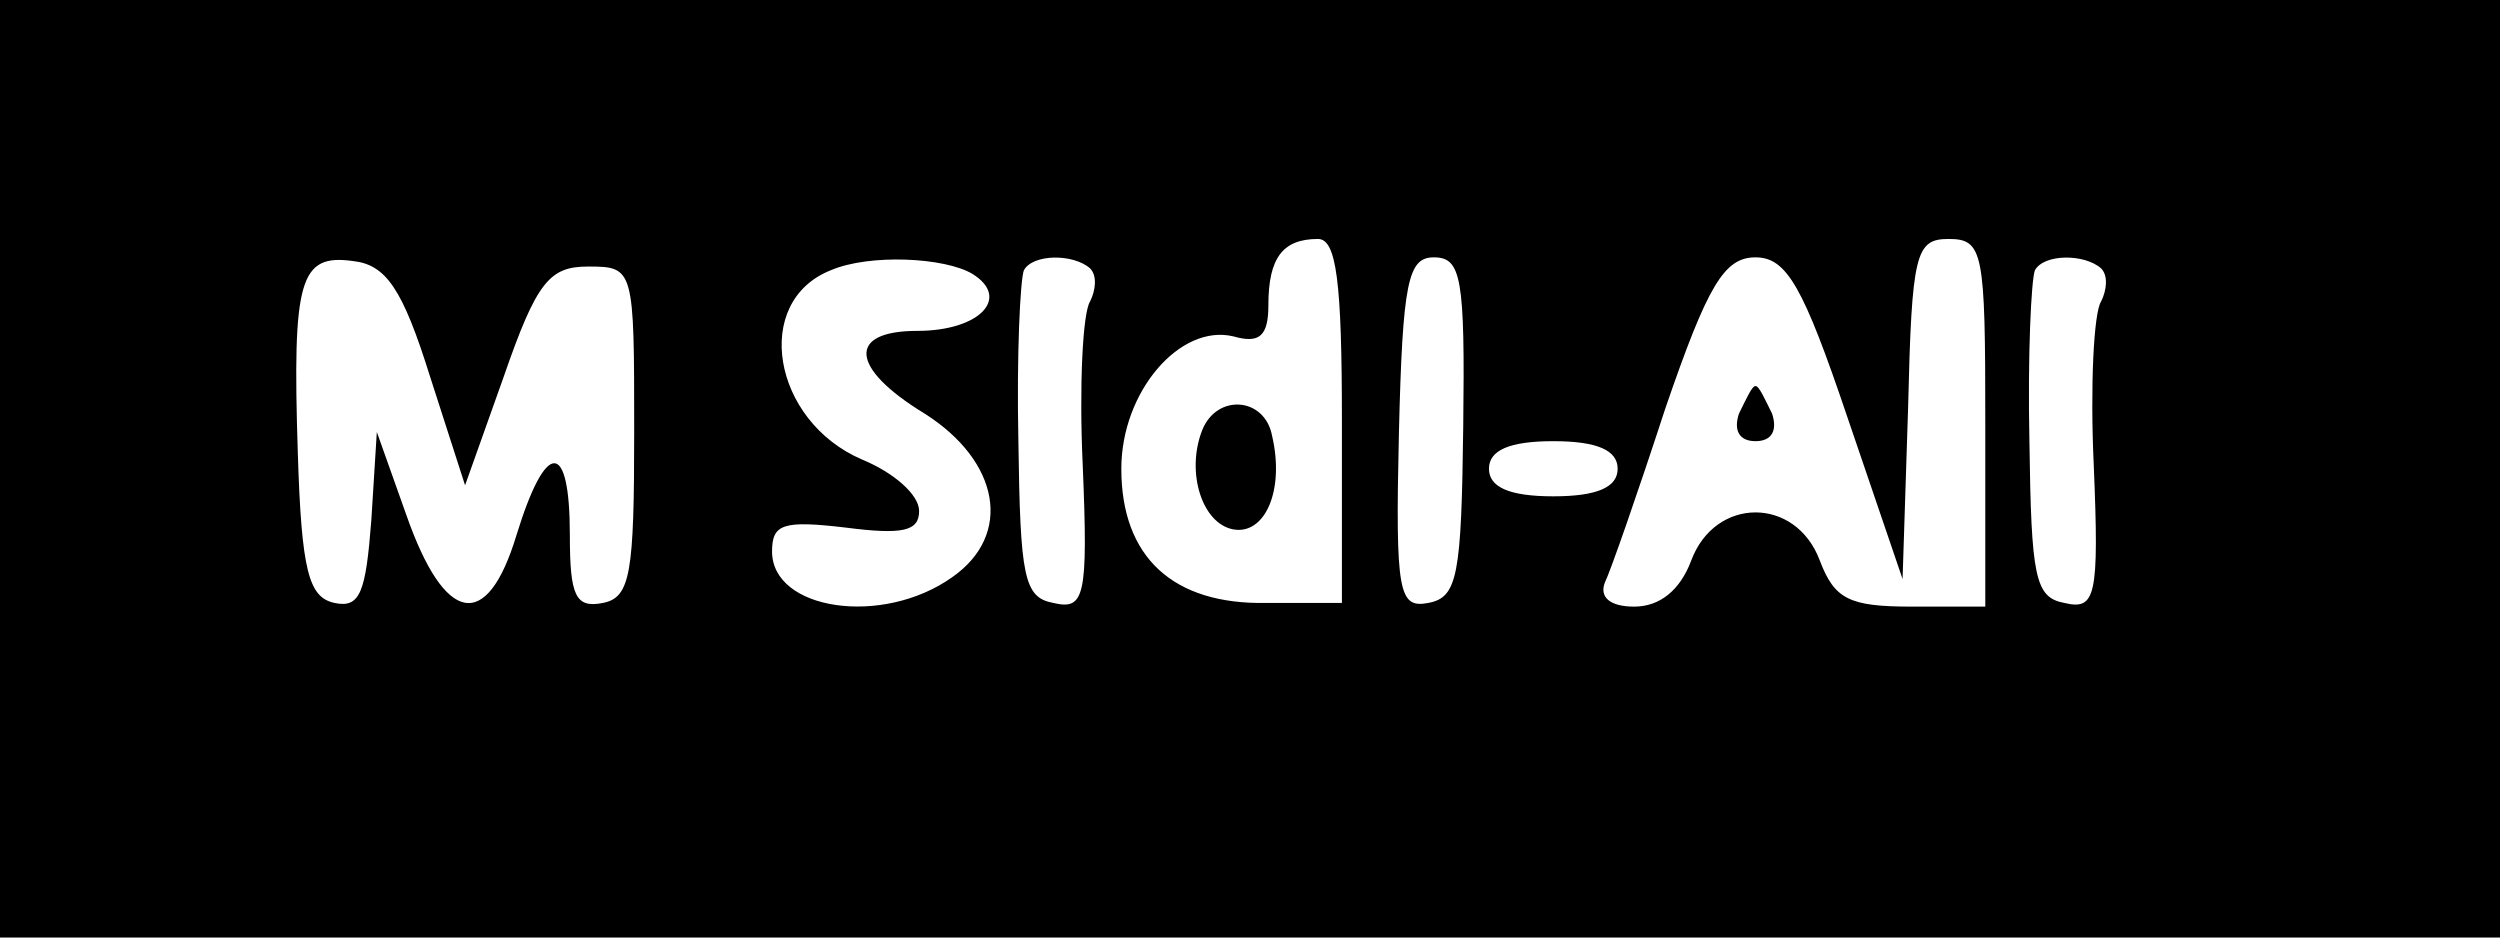 <?xml version="1.0" standalone="no"?>
<!DOCTYPE svg PUBLIC "-//W3C//DTD SVG 20010904//EN"
 "http://www.w3.org/TR/2001/REC-SVG-20010904/DTD/svg10.dtd">
<svg version="1.0" xmlns="http://www.w3.org/2000/svg"
 width="136pt" height="51pt" viewBox="0 0 136 51"
 preserveAspectRatio="xMidYMid meet">

<g transform="translate(0,51) scale(0.1,-0.1)"
fill="#000000" stroke="none">
<path d="M0 255 l0 -255 680 0 680 0 0 255 0 255 -680 0 -680 0 0 -255z m730
26 l0 -99 -41 0 c-51 -1 -79 25 -79 73 0 42 32 79 61 72 14 -4 19 0 19 17 0
26 8 36 27 36 10 0 13 -23 13 -99z m350 -1 l0 -100 -40 0 c-34 0 -42 4 -50 25
-13 35 -57 35 -70 0 -6 -16 -17 -25 -31 -25 -13 0 -19 5 -16 13 3 6 18 49 33
95 23 67 32 82 49 82 17 0 26 -16 50 -87 l30 -88 3 93 c2 84 4 92 22 92 19 0
20 -7 20 -100z m-846 25 l19 -59 21 59 c18 52 25 60 46 60 25 0 25 -1 25 -90
0 -77 -2 -90 -17 -93 -15 -3 -18 4 -18 37 0 52 -13 52 -29 0 -16 -53 -39 -49
-60 11 l-16 45 -3 -48 c-3 -39 -6 -48 -20 -45 -14 3 -18 17 -20 82 -3 94 1
108 30 104 18 -2 27 -15 42 -63z m295 56 c21 -13 4 -31 -30 -31 -38 0 -37 -20
4 -45 41 -26 48 -66 15 -89 -38 -27 -98 -18 -98 14 0 15 6 17 40 13 31 -4 40
-2 40 9 0 9 -14 21 -31 28 -49 21 -60 86 -17 103 21 9 62 7 77 -2z m64 3 c4
-4 3 -12 0 -18 -4 -6 -6 -46 -4 -89 3 -72 1 -79 -16 -75 -16 3 -18 14 -19 88
-1 47 1 88 3 93 5 9 27 9 36 1z m203 -86 c-1 -81 -3 -93 -19 -96 -16 -3 -18 5
-16 92 2 83 5 96 19 96 15 0 17 -11 16 -92z m347 86 c4 -4 3 -12 0 -18 -4 -6
-6 -46 -4 -89 3 -72 1 -79 -16 -75 -16 3 -18 14 -19 88 -1 47 1 88 3 93 5 9
27 9 36 1z m-263 -109 c0 -10 -11 -15 -35 -15 -24 0 -35 5 -35 15 0 10 11 15
35 15 24 0 35 -5 35 -15z"/>
<path d="M654 276 c-9 -23 0 -51 17 -54 17 -3 28 21 21 51 -4 21 -30 23 -38 3z"/>
<path d="M946 285 c-3 -9 0 -15 9 -15 9 0 12 6 9 15 -4 8 -7 15 -9 15 -2 0 -5
-7 -9 -15z"/>
</g>
</svg>
